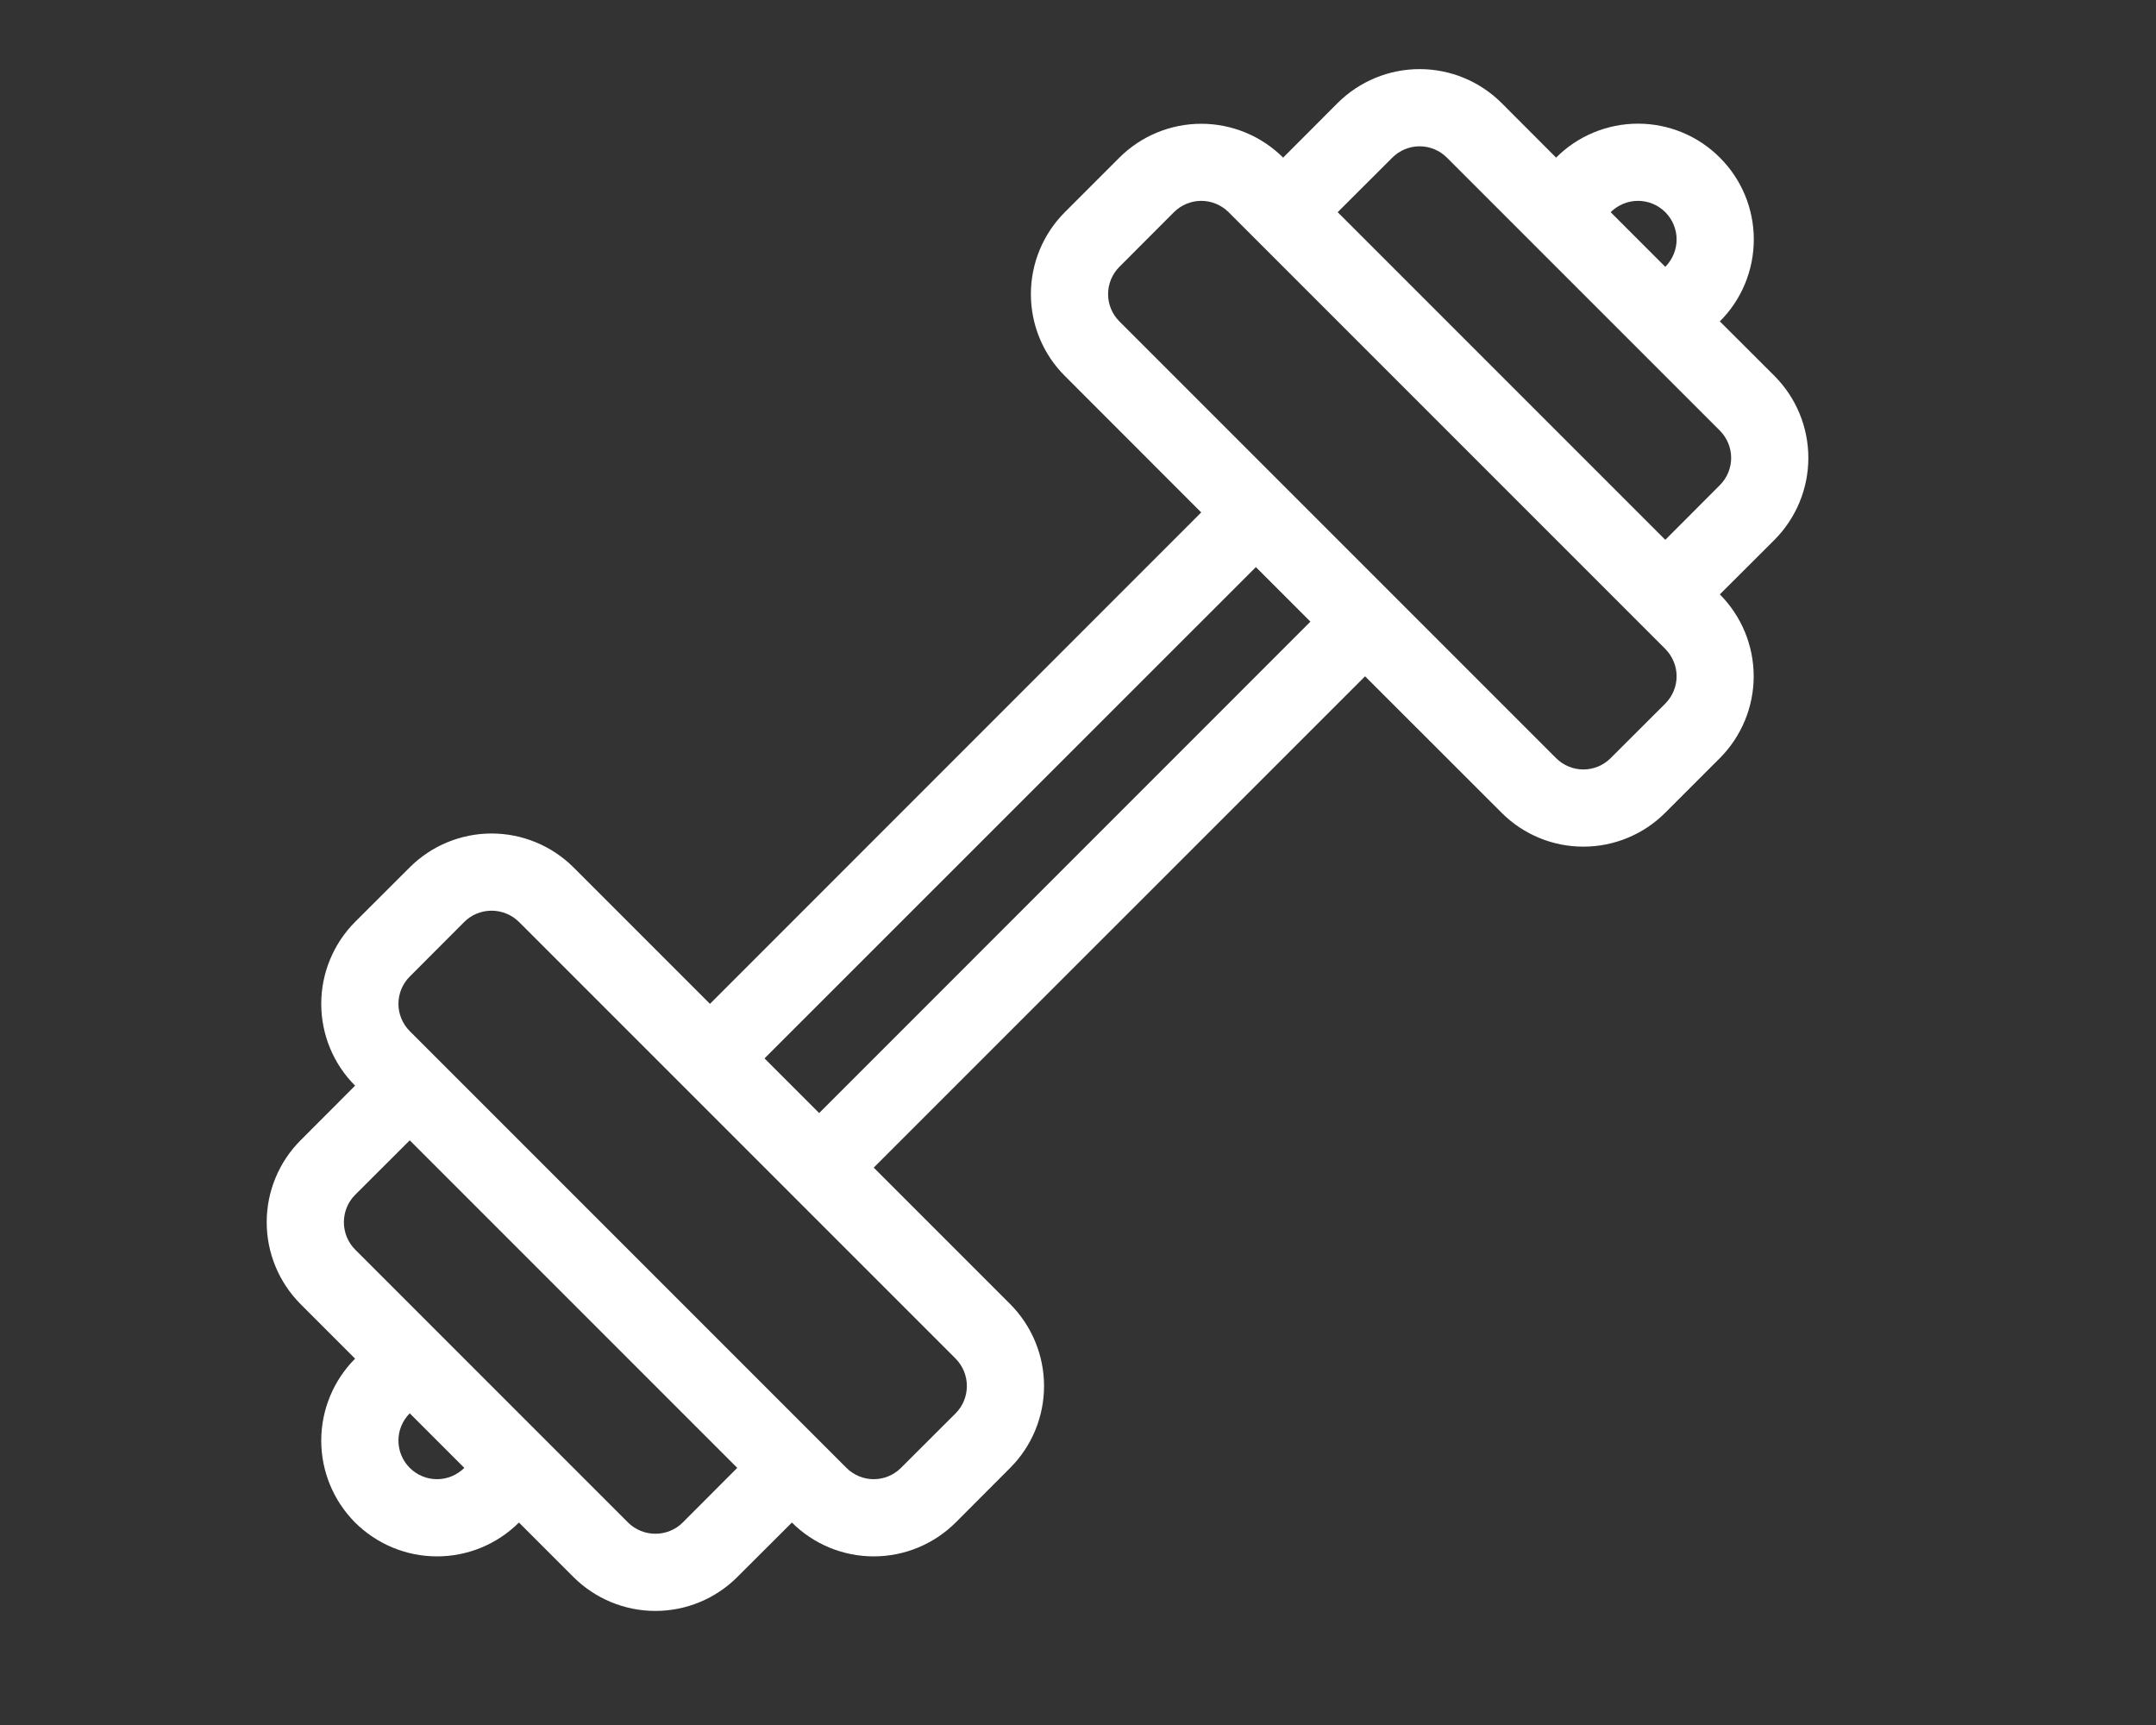 <svg width="20" height="16" viewBox="0 0 20 16" fill="none" xmlns="http://www.w3.org/2000/svg">
<rect x="0" y="0" width="20" height="16" fill="#333333" stroke="none"/>
<g clip-path="url(#clip0_1_822)">
<path d="M14.435 1.462L13.929 0.955C13.727 0.754 13.454 0.641 13.169 0.641C12.884 0.641 12.611 0.754 12.409 0.955L11.903 1.462C11.701 1.261 11.428 1.148 11.143 1.148C10.859 1.148 10.585 1.261 10.384 1.462L9.878 1.968C9.676 2.17 9.563 2.443 9.563 2.728C9.563 3.013 9.676 3.286 9.878 3.487L11.143 4.753L6.586 9.311L5.32 8.045C5.118 7.844 4.845 7.731 4.56 7.731C4.276 7.731 4.002 7.844 3.801 8.045L3.294 8.551C3.093 8.753 2.98 9.026 2.98 9.311C2.98 9.596 3.093 9.869 3.294 10.07L2.788 10.577C2.587 10.778 2.474 11.052 2.474 11.336C2.474 11.621 2.587 11.894 2.788 12.096L3.294 12.602C3.093 12.804 2.98 13.077 2.98 13.362C2.98 13.647 3.093 13.92 3.294 14.122C3.496 14.323 3.769 14.436 4.054 14.436C4.339 14.436 4.612 14.323 4.814 14.122L5.32 14.628C5.522 14.829 5.795 14.942 6.08 14.942C6.364 14.942 6.638 14.829 6.839 14.628L7.346 14.122C7.547 14.323 7.82 14.436 8.105 14.436C8.39 14.436 8.663 14.323 8.865 14.122L9.371 13.615C9.572 13.414 9.685 13.14 9.685 12.856C9.685 12.571 9.572 12.298 9.371 12.096L8.105 10.83L12.663 6.273L13.929 7.538C14.13 7.74 14.403 7.853 14.688 7.853C14.973 7.853 15.246 7.74 15.448 7.538L15.954 7.032C16.155 6.83 16.268 6.557 16.268 6.273C16.268 5.988 16.155 5.715 15.954 5.513L16.461 5.007C16.662 4.805 16.775 4.532 16.775 4.247C16.775 3.962 16.662 3.689 16.461 3.487L15.954 2.981C16.156 2.78 16.269 2.506 16.269 2.221C16.269 1.936 16.156 1.663 15.954 1.462C15.753 1.26 15.48 1.147 15.195 1.147C14.91 1.147 14.636 1.26 14.435 1.462ZM15.448 2.475L14.941 1.968C15.009 1.901 15.1 1.863 15.195 1.863C15.29 1.863 15.381 1.901 15.448 1.968C15.515 2.035 15.553 2.126 15.553 2.221C15.553 2.316 15.515 2.407 15.448 2.475ZM15.954 4.5L15.448 5.007L12.409 1.968L12.916 1.462C12.983 1.395 13.074 1.357 13.169 1.357C13.264 1.357 13.355 1.395 13.422 1.462L15.954 3.994C16.021 4.061 16.059 4.152 16.059 4.247C16.059 4.342 16.021 4.433 15.954 4.5ZM15.448 6.526L14.941 7.032C14.874 7.099 14.783 7.137 14.688 7.137C14.593 7.137 14.502 7.099 14.435 7.032L10.384 2.981C10.317 2.914 10.279 2.823 10.279 2.728C10.279 2.633 10.317 2.542 10.384 2.475L10.89 1.968C10.957 1.901 11.049 1.863 11.143 1.863C11.239 1.863 11.329 1.901 11.397 1.968L15.448 6.019C15.515 6.087 15.553 6.178 15.553 6.273C15.553 6.367 15.515 6.458 15.448 6.526ZM8.865 13.109L8.358 13.615C8.291 13.682 8.2 13.72 8.105 13.72C8.01 13.72 7.919 13.682 7.852 13.615L3.801 9.564C3.734 9.497 3.696 9.406 3.696 9.311C3.696 9.216 3.734 9.125 3.801 9.058L4.307 8.551C4.374 8.484 4.465 8.447 4.56 8.447C4.655 8.447 4.746 8.484 4.814 8.551L8.865 12.602C8.932 12.67 8.969 12.761 8.969 12.856C8.969 12.95 8.932 13.042 8.865 13.109ZM5.826 14.122L3.294 11.59C3.227 11.522 3.19 11.431 3.19 11.336C3.19 11.242 3.227 11.15 3.294 11.083L3.801 10.577L6.839 13.615L6.333 14.122C6.266 14.189 6.175 14.226 6.08 14.226C5.985 14.226 5.894 14.189 5.826 14.122ZM3.801 13.615C3.734 13.548 3.696 13.457 3.696 13.362C3.696 13.267 3.734 13.176 3.801 13.109L4.307 13.615C4.24 13.682 4.149 13.72 4.054 13.72C3.959 13.72 3.868 13.682 3.801 13.615ZM7.092 9.817L11.65 5.26L12.156 5.766L7.599 10.324L7.092 9.817Z" fill="white"/>
</g>
<defs>
<clipPath id="clip0_1_822">
<rect width="19.25" height="15.583" fill="white" transform="translate(-0.001)"/>
</clipPath>
</defs>
</svg>
